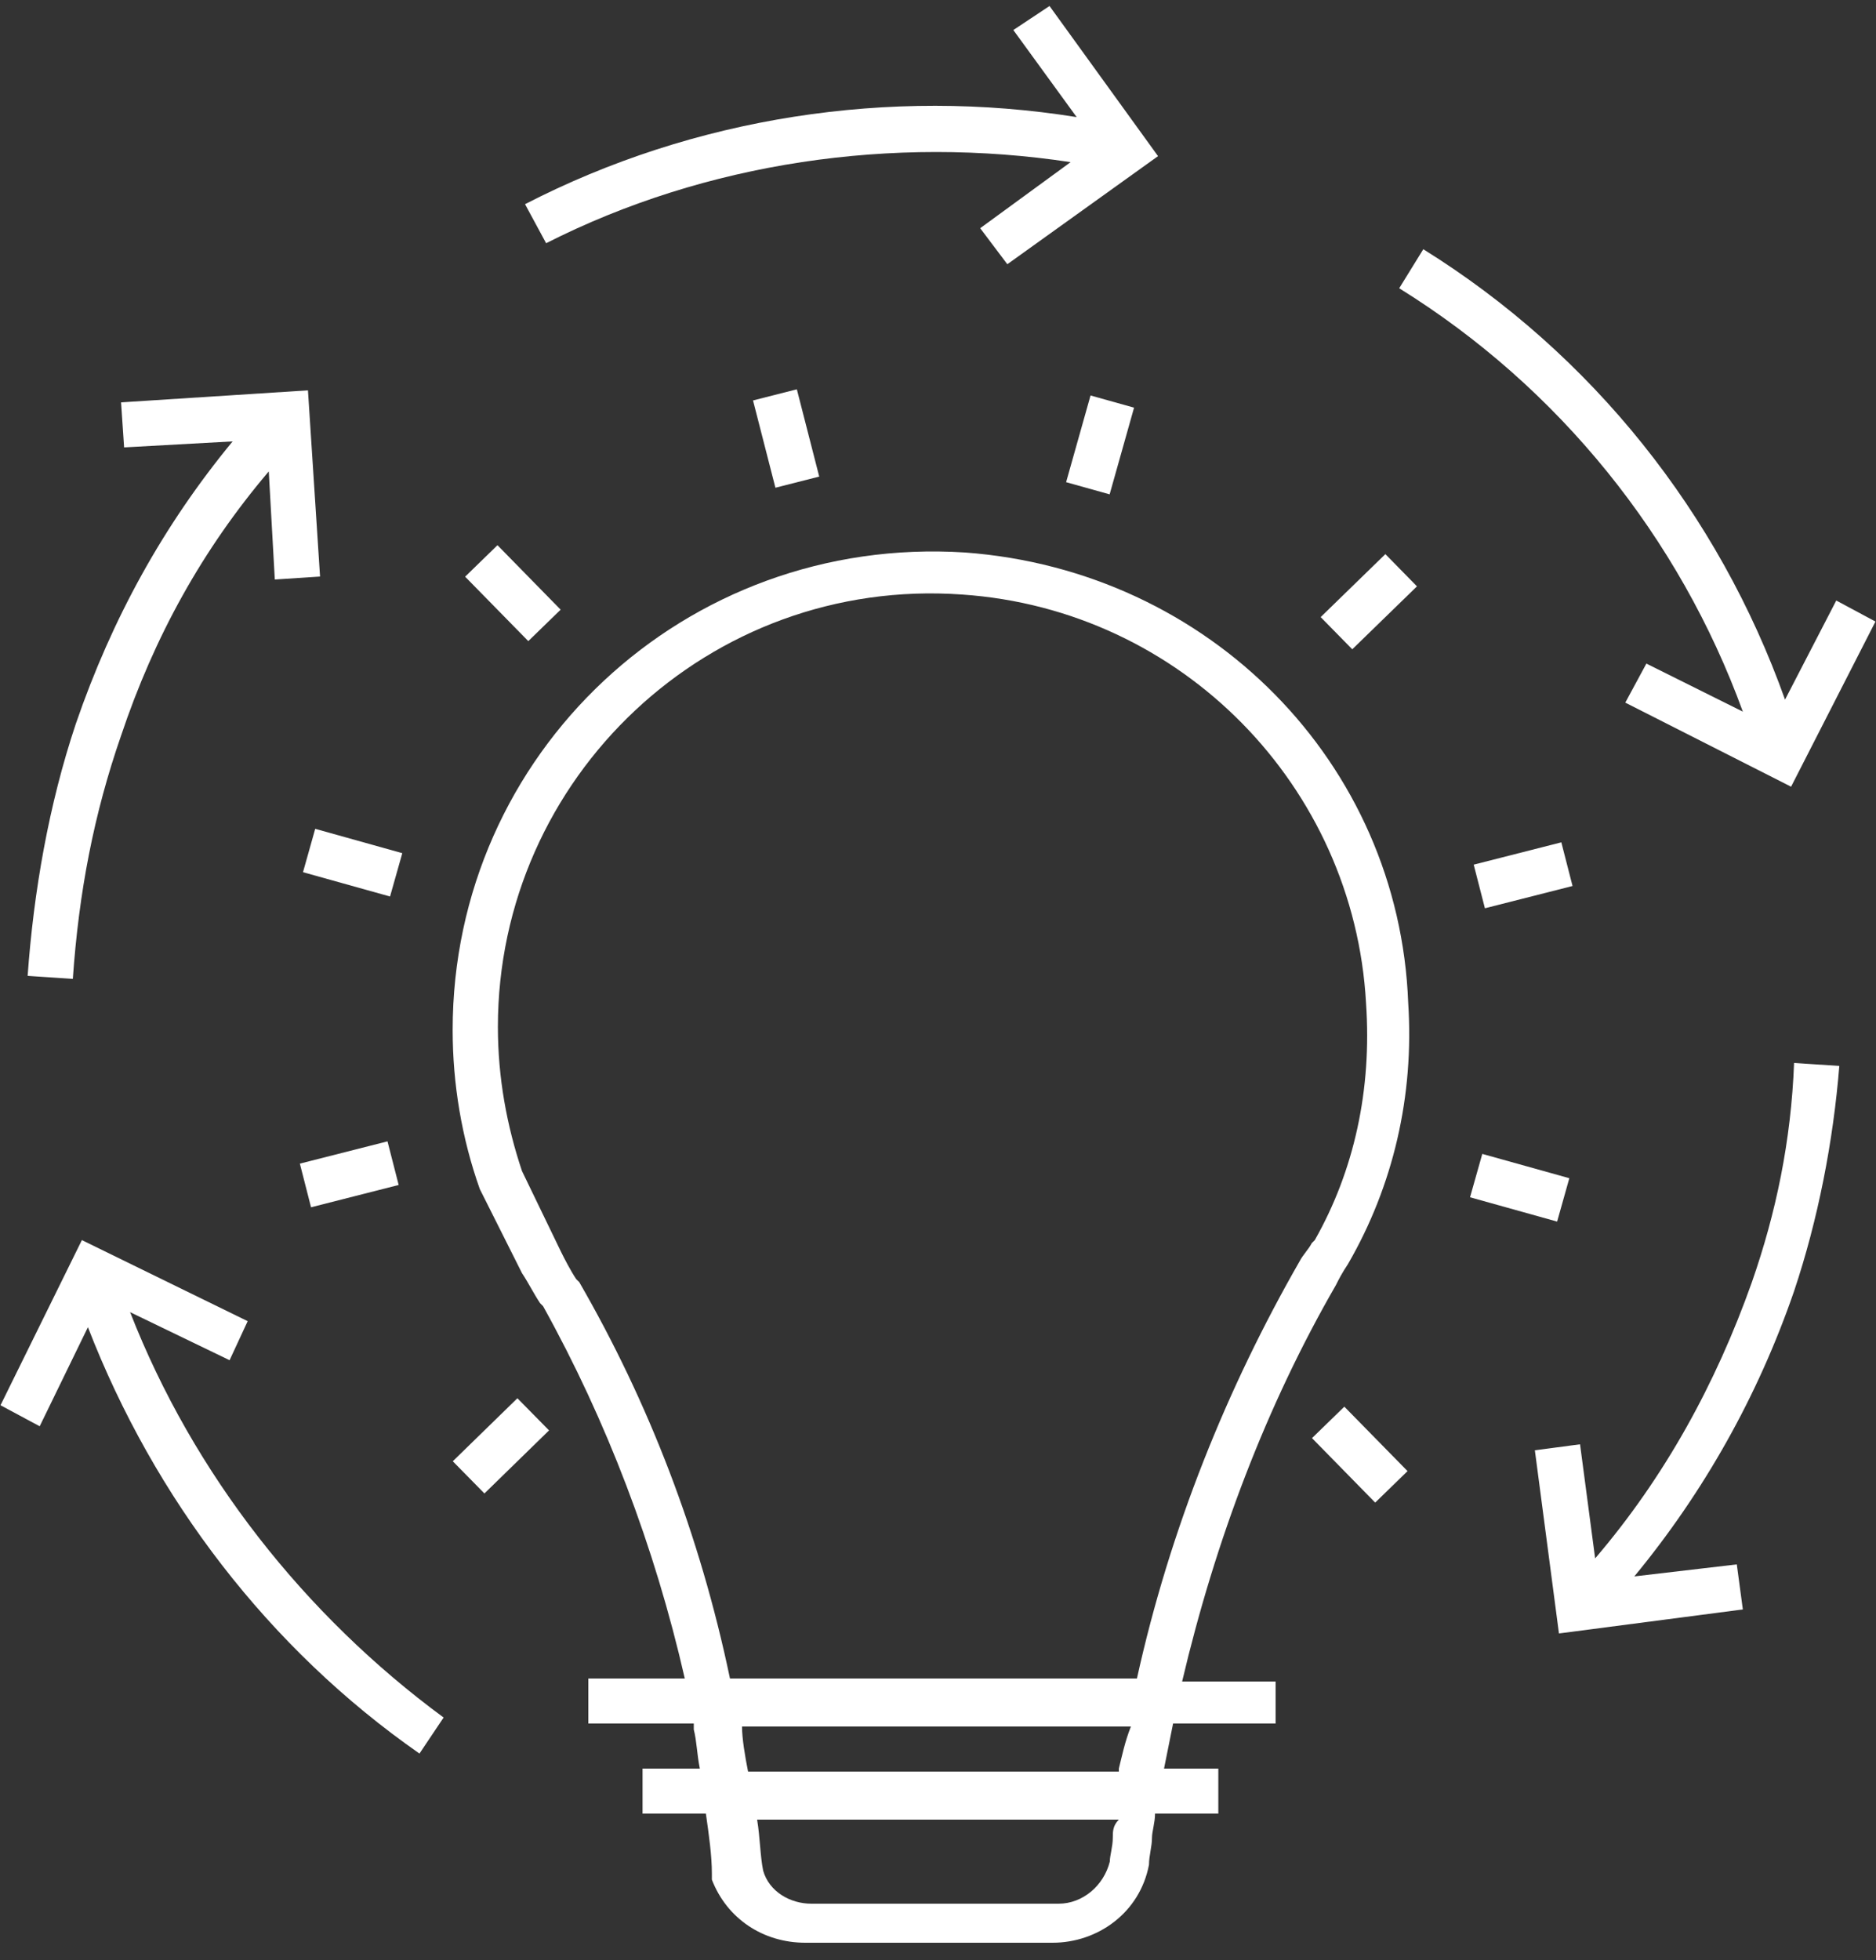 <svg width="45" height="47" viewBox="0 0 45 47" fill="none" xmlns="http://www.w3.org/2000/svg">
<rect x="0" y="0" width="45" height="47" fill="#333333" stroke="none"/>
<path d="M23.15 13.248C16.426 12.816 10.858 18.072 10.858 24.696C10.858 25.992 11.075 27.288 11.509 28.512L12.521 30.528C12.666 30.744 12.81 31.032 12.955 31.248L13.027 31.32C14.546 34.056 15.703 37.08 16.426 40.248H14.112V41.328H16.642C16.642 41.4 16.642 41.472 16.642 41.472C16.715 41.76 16.715 42.048 16.787 42.408H15.413V43.488H16.932C17.004 43.992 17.076 44.496 17.076 44.928V45.072C17.438 46.008 18.306 46.584 19.318 46.584H25.247C26.332 46.584 27.344 45.864 27.561 44.712C27.561 44.496 27.633 44.28 27.633 44.064C27.633 43.92 27.706 43.704 27.706 43.488H29.224V42.408H27.922C27.995 42.048 28.067 41.688 28.139 41.328H30.598V40.32H28.356C29.152 36.936 30.381 33.696 32.044 30.816C32.116 30.672 32.189 30.528 32.333 30.312C33.418 28.44 33.924 26.28 33.779 24.048C33.562 18.288 29.007 13.68 23.15 13.248ZM26.693 44.064C26.693 44.28 26.621 44.496 26.621 44.64C26.476 45.216 25.97 45.648 25.392 45.648H19.462C18.956 45.648 18.45 45.36 18.306 44.856C18.233 44.496 18.233 44.064 18.161 43.632H26.838C26.693 43.776 26.693 43.92 26.693 44.064ZM26.838 42.408V42.48H17.944C17.872 42.12 17.799 41.688 17.799 41.4H27.127C26.983 41.76 26.91 42.12 26.838 42.408ZM31.538 29.736L31.466 29.808C31.393 29.952 31.249 30.096 31.176 30.24C29.441 33.264 28.067 36.648 27.272 40.248H17.51C16.787 36.792 15.558 33.624 13.895 30.744L13.822 30.672C13.678 30.456 13.533 30.168 13.461 30.024L12.521 28.08C12.159 27 11.943 25.848 11.943 24.624C11.943 18.648 17.004 13.824 23.078 14.256C28.356 14.616 32.478 18.864 32.767 24.048C32.912 26.136 32.478 28.08 31.538 29.736Z" fill="white"/>
<path d="M31.471 34.484L32.987 36.03L33.763 35.275L32.247 33.73L31.471 34.484Z" fill="white"/>
<path d="M37.644 28.252L35.556 27.669L35.262 28.709L37.351 29.292L37.644 28.252Z" fill="white"/>
<path d="M35.619 21.779L37.721 21.245L37.452 20.198L35.35 20.733L35.619 21.779Z" fill="white"/>
<path d="M31.679 14.797L32.437 15.569L33.989 14.06L33.231 13.287L31.679 14.797Z" fill="white"/>
<path d="M26.617 11.854L27.203 9.775L26.159 9.483L25.573 11.562L26.617 11.854Z" fill="white"/>
<path d="M18.6 11.695L19.651 11.428L19.114 9.335L18.063 9.602L18.6 11.695Z" fill="white"/>
<path d="M13.448 14.619L11.933 13.073L11.157 13.828L12.672 15.373L13.448 14.619Z" fill="white"/>
<path d="M7.561 19.874L7.268 20.914L9.356 21.497L9.65 20.458L7.561 19.874Z" fill="white"/>
<path d="M7.193 27.902L7.461 28.949L9.563 28.414L9.295 27.368L7.193 27.902Z" fill="white"/>
<path d="M10.861 35.039L11.62 35.811L13.17 34.299L12.411 33.528L10.861 35.039Z" fill="white"/>
<path d="M25.681 3.888L23.512 5.472L24.163 6.336L27.778 3.744L25.175 0.144L24.307 0.72L25.826 2.808C21.343 2.088 16.643 2.808 12.594 4.896L13.1 5.832C16.932 3.888 21.415 3.24 25.681 3.888Z" fill="white"/>
<path d="M2.904 17.64C3.7 15.264 4.857 13.176 6.447 11.304L6.592 13.896L7.677 13.824L7.387 9.36L2.904 9.648L2.977 10.728L5.58 10.584C3.917 12.6 2.687 14.832 1.82 17.352C1.169 19.296 0.807 21.384 0.663 23.4L1.747 23.472C1.892 21.384 2.254 19.512 2.904 17.64Z" fill="white"/>
<path d="M3.121 31.464L5.507 32.616L5.941 31.68L1.964 29.736L0.012 33.696L0.952 34.2L2.109 31.824C3.699 35.928 6.447 39.528 10.062 42.048L10.641 41.184C7.315 38.736 4.639 35.352 3.121 31.464Z" fill="white"/>
<path d="M42.023 30.744C41.155 33.192 39.926 35.424 38.263 37.368L37.901 34.632L36.817 34.776L37.395 39.168L41.806 38.592L41.661 37.512L39.203 37.8C40.866 35.784 42.167 33.48 43.035 30.96C43.614 29.232 43.975 27.36 44.12 25.56L43.035 25.488C42.963 27.36 42.601 29.088 42.023 30.744Z" fill="white"/>
<path d="M41.806 17.064L39.492 15.912L38.986 16.848L42.963 18.864L44.987 14.904L44.047 14.4L42.818 16.776C41.227 12.312 38.191 8.496 34.141 5.976L33.563 6.912C37.395 9.288 40.287 12.888 41.806 17.064Z" fill="white"/>
</svg>
